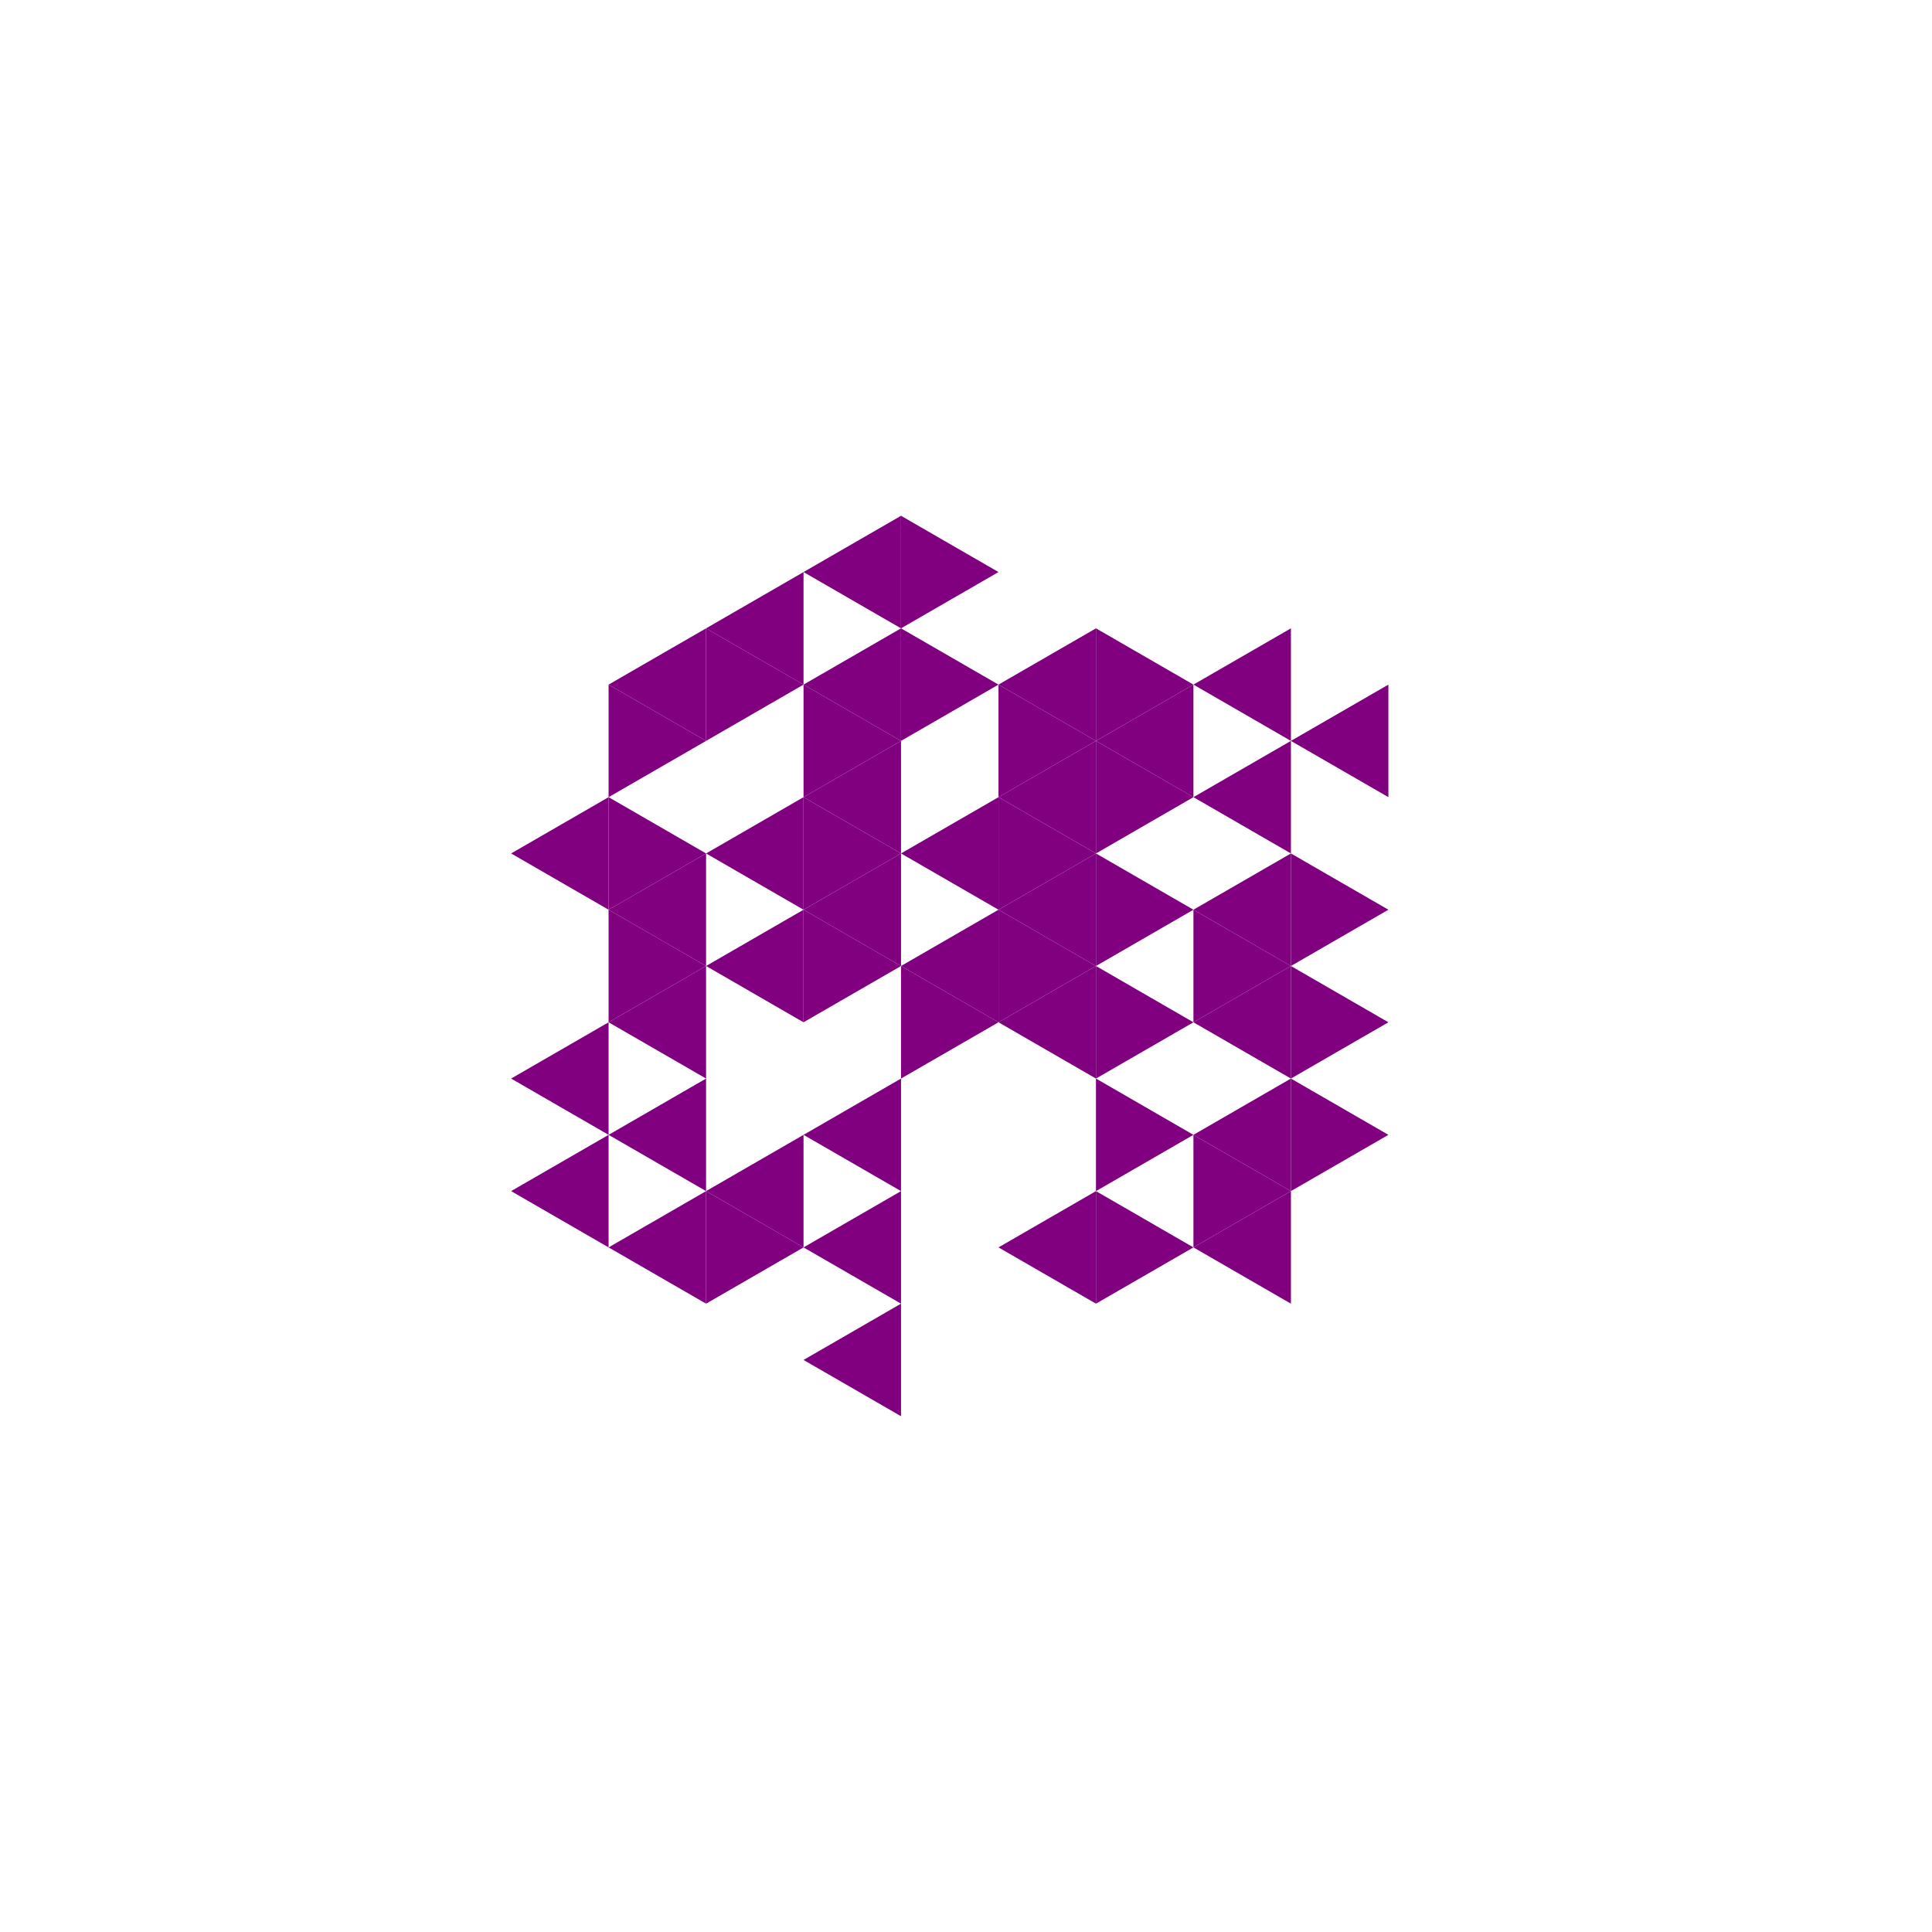 <svg height="360pt" viewBox="0 0 360 360" width="360pt" xmlns="http://www.w3.org/2000/svg"><path d="m0 0h360v360h-360z" fill="#fff"/><g fill="#800080"><path d="m167.891 180 18.164-10.488v20.977zm0 0"/><path d="m186.055 190.488 18.164-10.488v20.973zm0 0"/><path d="m186.055 169.512 18.164-10.484v20.973zm0 0"/><path d="m167.891 159.027 18.164-10.488v20.973zm0 0"/><path d="m149.727 169.512 18.164-10.484v20.973zm0 0"/><path d="m186.055 148.539 18.164-10.484v20.973zm0 0"/><path d="m149.727 148.539 18.164-10.484v20.973zm0 0"/><path d="m131.566 159.027 18.16-10.488v20.973zm0 0"/><path d="m131.566 180 18.16-10.488v20.977zm0 0"/><path d="m149.727 211.461 18.164-10.488v20.973zm0 0"/><path d="m222.379 211.461 18.164-10.488v20.973zm0 0"/><path d="m222.379 190.488 18.164-10.488v20.973zm0 0"/><path d="m222.379 169.512 18.164-10.484v20.973zm0 0"/><path d="m222.379 148.539 18.164-10.484v20.973zm0 0"/><path d="m204.219 138.055 18.16-10.488v20.973zm0 0"/><path d="m186.055 127.566 18.164-10.484v20.973zm0 0"/><path d="m149.727 127.566 18.164-10.484v20.973zm0 0"/><path d="m113.402 169.512 18.164-10.484v20.973zm0 0"/><path d="m113.402 190.488 18.164-10.488v20.973zm0 0"/><path d="m113.402 211.461 18.164-10.488v20.973zm0 0"/><path d="m131.566 221.945 18.16-10.484v20.973zm0 0"/><path d="m149.727 232.434 18.164-10.488v20.973zm0 0"/><path d="m186.055 232.434 18.164-10.488v20.973zm0 0"/><path d="m240.543 138.055 18.164-10.488v20.973zm0 0"/><path d="m222.379 127.566 18.164-10.484v20.973zm0 0"/><path d="m149.727 106.594 18.164-10.484v20.973zm0 0"/><path d="m131.566 117.082 18.16-10.488v20.973zm0 0"/><path d="m113.402 127.566 18.164-10.484v20.973zm0 0"/><path d="m95.238 159.027 18.164-10.488v20.973zm0 0"/><path d="m95.238 200.973 18.164-10.484v20.973zm0 0"/><path d="m95.238 221.945 18.164-10.484v20.973zm0 0"/><path d="m113.402 232.434 18.164-10.488v20.973zm0 0"/><path d="m149.727 253.406 18.164-10.488v20.973zm0 0"/><path d="m222.379 232.434 18.164-10.488v20.973zm0 0"/><path d="m204.219 180-18.164-10.488v20.977zm0 0"/><path d="m186.055 190.488-18.164-10.488v20.973zm0 0"/><path d="m222.379 190.488-18.16-10.488v20.973zm0 0"/><path d="m222.379 169.512-18.16-10.484v20.973zm0 0"/><path d="m204.219 159.027-18.164-10.488v20.973zm0 0"/><path d="m167.891 159.027-18.164-10.488v20.973zm0 0"/><path d="m167.891 180-18.164-10.488v20.977zm0 0"/><path d="m240.543 180-18.164-10.488v20.977zm0 0"/><path d="m222.379 148.539-18.16-10.484v20.973zm0 0"/><path d="m204.219 138.055-18.164-10.488v20.973zm0 0"/><path d="m186.055 127.566-18.164-10.484v20.973zm0 0"/><path d="m167.891 138.055-18.164-10.488v20.973zm0 0"/><path d="m222.379 211.461-18.16-10.488v20.973zm0 0"/><path d="m258.707 211.461-18.164-10.488v20.973zm0 0"/><path d="m258.707 190.488-18.164-10.488v20.973zm0 0"/><path d="m258.707 169.512-18.164-10.484v20.973zm0 0"/><path d="m222.379 127.566-18.16-10.484v20.973zm0 0"/><path d="m186.055 106.594-18.164-10.484v20.973zm0 0"/><path d="m149.727 127.566-18.16-10.484v20.973zm0 0"/><path d="m131.566 138.055-18.164-10.488v20.973zm0 0"/><path d="m131.566 159.027-18.164-10.488v20.973zm0 0"/><path d="m131.566 180-18.164-10.488v20.977zm0 0"/><path d="m149.727 232.434-18.16-10.488v20.973zm0 0"/><path d="m222.379 232.434-18.16-10.488v20.973zm0 0"/><path d="m240.543 221.945-18.164-10.484v20.973zm0 0"/></g></svg>